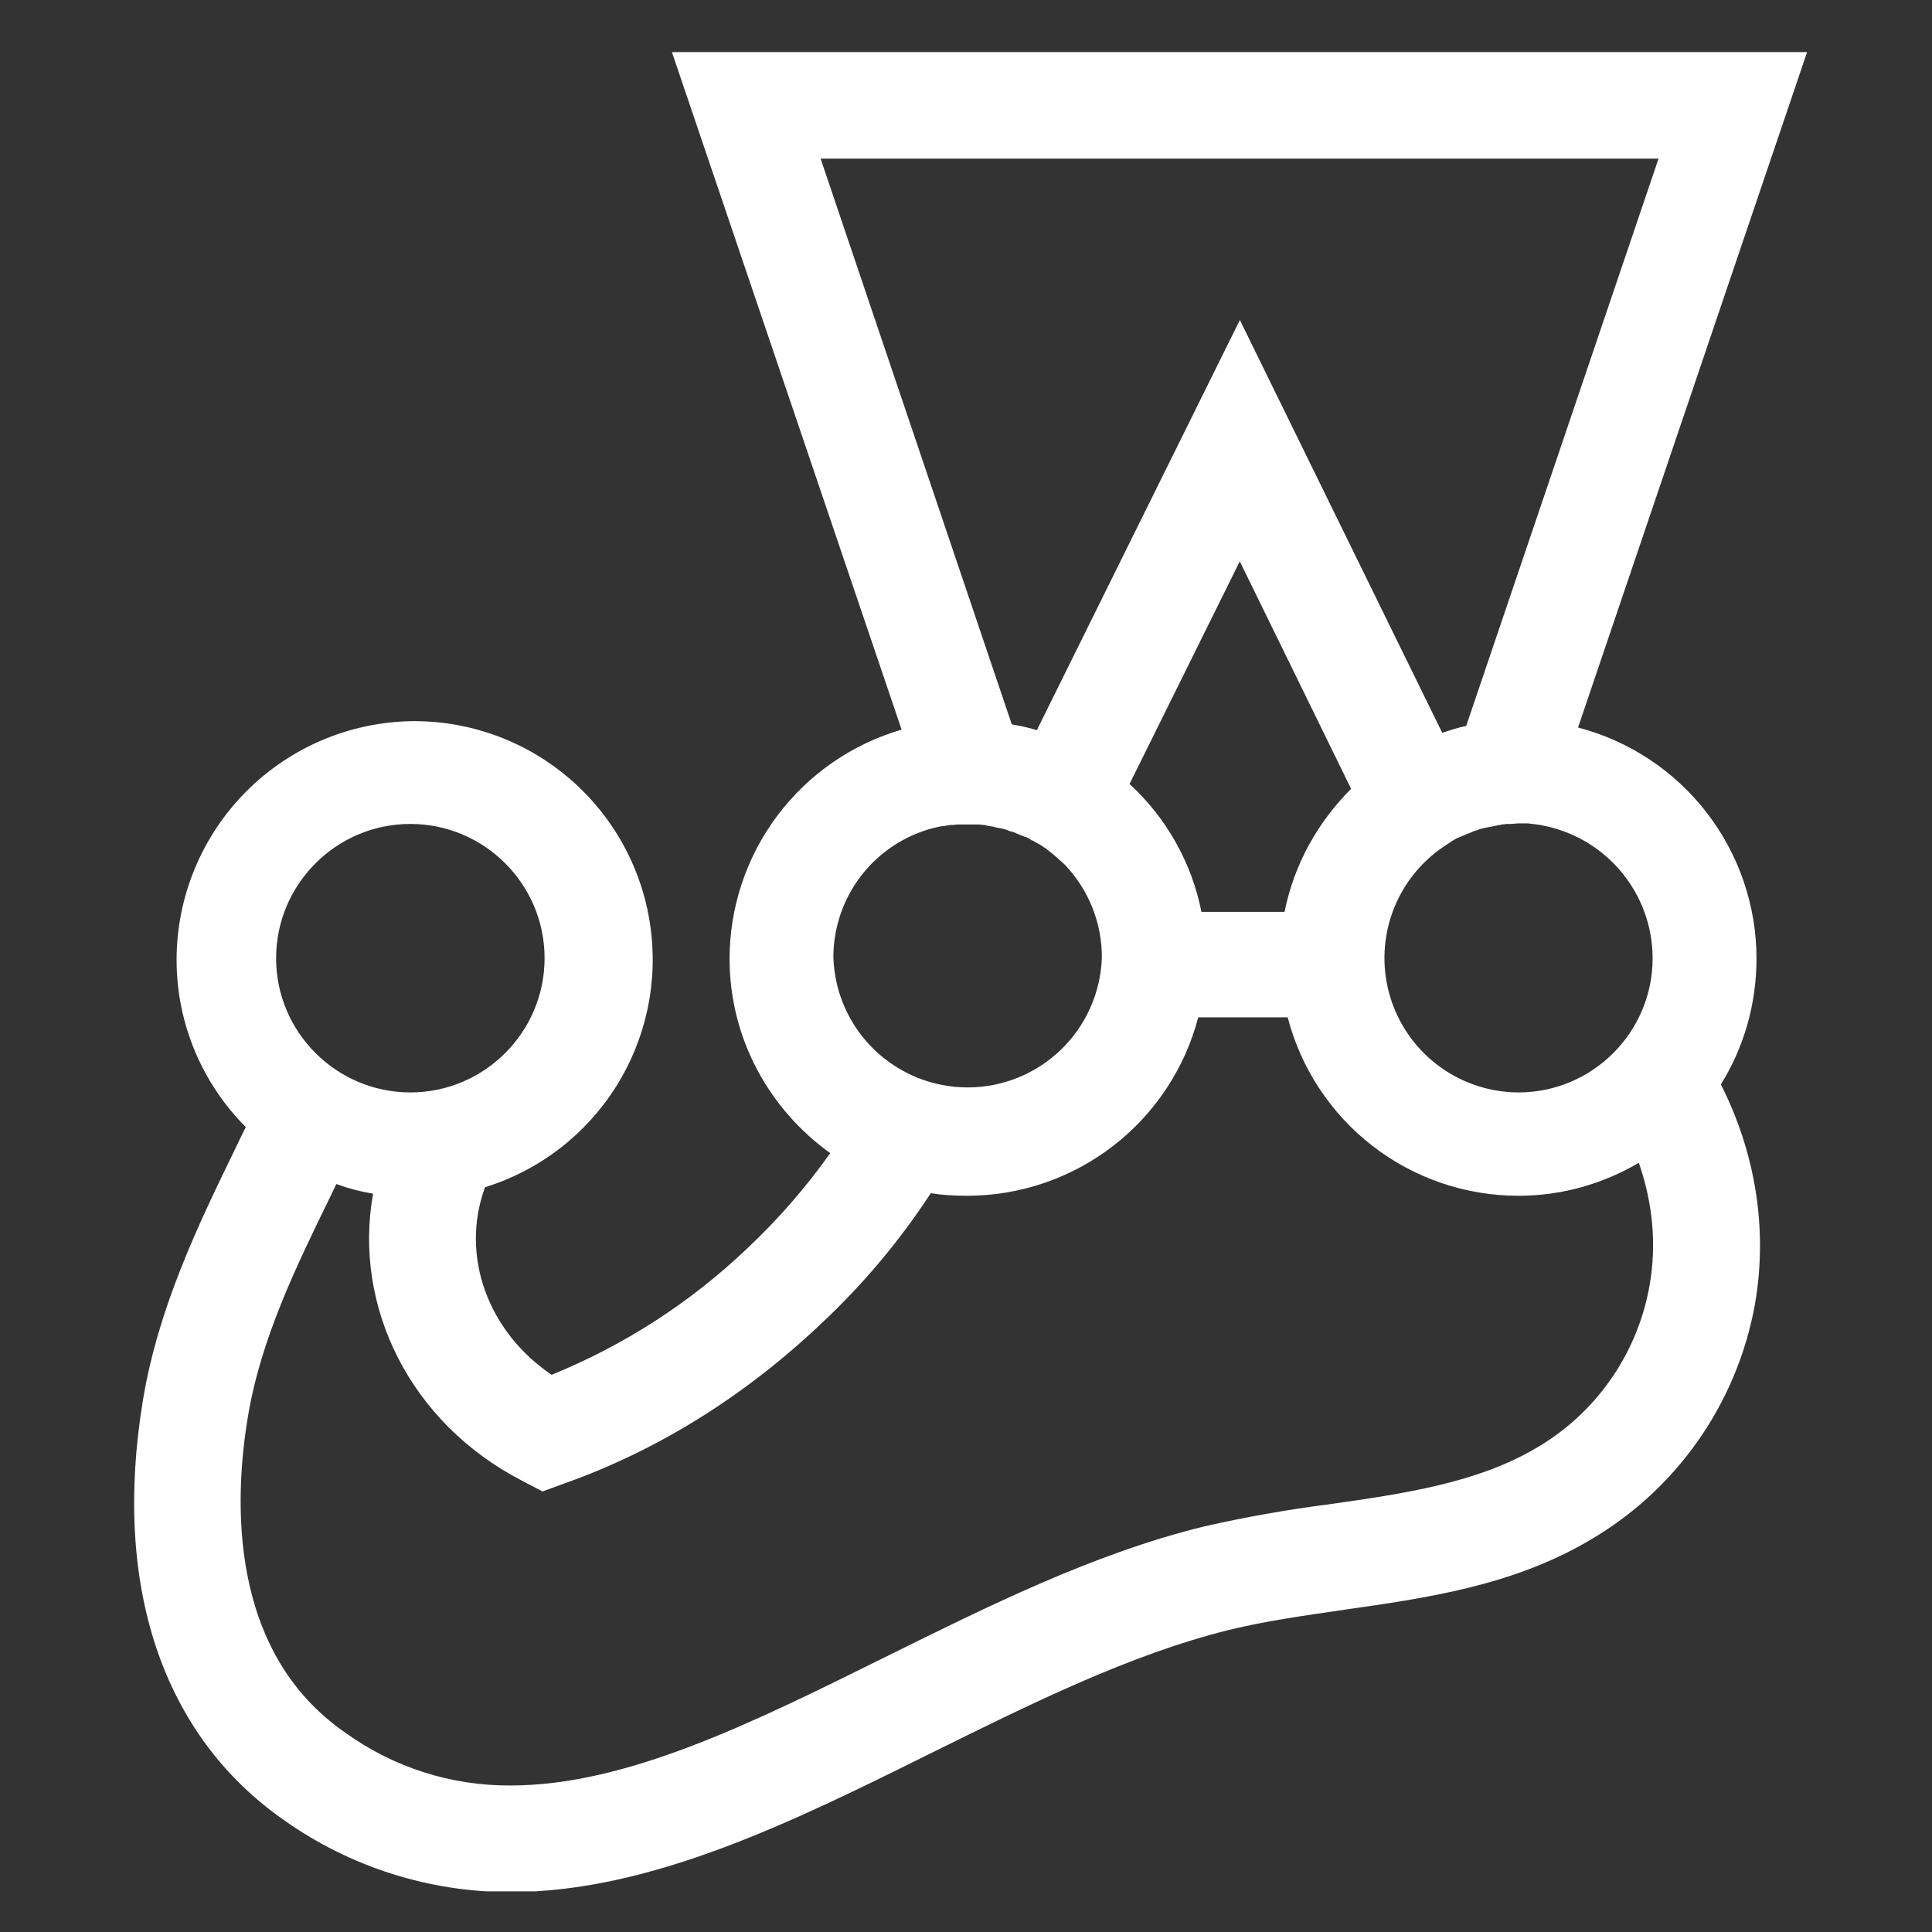 <svg xmlns="http://www.w3.org/2000/svg" xmlns:xlink="http://www.w3.org/1999/xlink" width="500" zoomAndPan="magnify" viewBox="0 0 375 375" height="500" preserveAspectRatio="xMidYMid meet" version="1.0"><rect x="0" y="0" width="375" height="375" fill="#333333" stroke="none"/><defs><clipPath id="332d28bb30"><path d="M 26 10.105 L 351 10.105 L 351 367.105 L 26 367.105 Z M 26 10.105 " clip-rule="nonzero"/></clipPath></defs><g clip-path="url(#332d28bb30)"><path fill="#ffffff" d="M 340.938 185.996 C 340.938 184.727 340.883 183.461 340.773 182.195 C 340.668 180.93 340.512 179.672 340.301 178.418 C 340.09 177.168 339.832 175.926 339.52 174.695 C 339.207 173.465 338.848 172.246 338.434 171.047 C 338.023 169.844 337.562 168.664 337.055 167.5 C 336.547 166.336 335.992 165.195 335.387 164.078 C 334.785 162.961 334.141 161.867 333.449 160.805 C 332.754 159.738 332.023 158.707 331.246 157.699 C 330.469 156.695 329.652 155.727 328.797 154.789 C 327.938 153.852 327.047 152.949 326.113 152.086 C 325.184 151.223 324.219 150.398 323.223 149.613 C 322.223 148.828 321.195 148.086 320.137 147.387 C 319.078 146.688 317.992 146.031 316.879 145.422 C 315.766 144.809 314.629 144.246 313.469 143.727 C 312.312 143.207 311.133 142.738 309.934 142.32 C 308.738 141.898 307.523 141.527 306.297 141.207 L 350.758 10.105 L 130.418 10.105 L 175 141.621 C 173.809 141.969 172.629 142.363 171.469 142.809 C 170.309 143.25 169.164 143.738 168.043 144.273 C 166.922 144.809 165.82 145.387 164.746 146.008 C 163.672 146.633 162.621 147.297 161.598 148.004 C 160.578 148.711 159.586 149.457 158.621 150.246 C 157.66 151.031 156.73 151.855 155.836 152.719 C 154.941 153.578 154.078 154.477 153.258 155.406 C 152.434 156.336 151.648 157.301 150.902 158.293 C 150.152 159.285 149.449 160.309 148.785 161.359 C 148.121 162.41 147.5 163.484 146.922 164.586 C 146.344 165.688 145.812 166.809 145.324 167.953 C 144.836 169.098 144.395 170.258 144 171.438 C 143.605 172.613 143.262 173.809 142.965 175.016 C 142.664 176.223 142.414 177.438 142.215 178.664 C 142.016 179.891 141.863 181.125 141.762 182.363 C 141.66 183.602 141.609 184.844 141.609 186.086 C 141.609 201.605 149.348 215.355 161.148 223.824 C 156.387 230.531 151.012 236.703 145.016 242.336 C 139.516 247.574 133.578 252.254 127.195 256.375 C 120.816 260.496 114.105 263.984 107.07 266.844 C 94.66 258.465 89.289 243.691 94.141 230.445 C 95.445 230.039 96.73 229.578 97.996 229.059 C 99.262 228.535 100.504 227.961 101.719 227.332 C 102.934 226.703 104.117 226.02 105.27 225.285 C 106.426 224.551 107.543 223.766 108.629 222.93 C 109.715 222.098 110.758 221.215 111.766 220.289 C 112.773 219.363 113.734 218.391 114.656 217.379 C 115.574 216.367 116.449 215.316 117.277 214.227 C 118.105 213.137 118.883 212.012 119.609 210.852 C 120.336 209.695 121.012 208.504 121.633 207.285 C 122.254 206.066 122.82 204.824 123.332 203.555 C 123.844 202.285 124.301 200.996 124.695 199.688 C 125.094 198.379 125.434 197.055 125.711 195.715 C 125.992 194.375 126.211 193.027 126.371 191.668 C 126.531 190.309 126.633 188.945 126.672 187.578 C 126.711 186.211 126.688 184.844 126.609 183.477 C 126.527 182.113 126.383 180.75 126.18 179.398 C 125.977 178.047 125.715 176.703 125.395 175.375 C 125.074 174.043 124.695 172.73 124.254 171.434 C 123.816 170.137 123.324 168.863 122.773 167.613 C 122.223 166.359 121.617 165.133 120.957 163.934 C 120.297 162.734 119.586 161.57 118.82 160.434 C 118.059 159.297 117.246 158.199 116.387 157.133 C 115.523 156.07 114.617 155.047 113.668 154.066 C 112.715 153.082 111.723 152.141 110.688 151.246 C 109.652 150.352 108.578 149.504 107.469 148.703 C 106.359 147.906 105.215 147.156 104.039 146.457 C 102.863 145.758 101.66 145.113 100.426 144.52 C 99.191 143.93 97.934 143.395 96.652 142.914 C 95.371 142.434 94.07 142.012 92.754 141.645 C 91.434 141.281 90.102 140.977 88.754 140.727 C 87.41 140.48 86.055 140.293 84.695 140.168 C 83.332 140.043 81.965 139.977 80.598 139.969 C 79.082 139.973 77.566 140.047 76.059 140.199 C 74.551 140.348 73.051 140.574 71.562 140.871 C 70.078 141.168 68.609 141.535 67.156 141.977 C 65.707 142.418 64.281 142.93 62.879 143.512 C 61.477 144.094 60.109 144.742 58.773 145.457 C 57.434 146.172 56.137 146.953 54.875 147.797 C 53.613 148.637 52.398 149.539 51.227 150.504 C 50.055 151.465 48.93 152.484 47.859 153.555 C 46.785 154.629 45.77 155.75 44.809 156.922 C 43.844 158.094 42.941 159.312 42.098 160.57 C 41.254 161.832 40.477 163.133 39.762 164.469 C 39.047 165.805 38.398 167.176 37.816 168.574 C 37.234 169.977 36.723 171.402 36.281 172.855 C 35.84 174.305 35.469 175.773 35.172 177.262 C 34.875 178.746 34.652 180.246 34.5 181.754 C 34.352 183.266 34.273 184.777 34.273 186.293 C 34.273 198.914 39.438 210.492 47.711 218.766 C 46.996 220.207 46.266 221.664 45.539 223.215 C 38.617 237.484 30.762 253.613 27.754 271.711 C 21.758 307.902 31.578 336.949 55.27 353.391 C 58.457 355.637 61.797 357.629 65.289 359.359 C 68.785 361.09 72.391 362.547 76.105 363.719 C 79.824 364.895 83.609 365.777 87.465 366.371 C 91.32 366.961 95.195 367.254 99.094 367.246 C 126.281 367.246 153.887 353.598 180.566 340.355 C 199.602 330.949 219.242 321.129 238.574 316.367 C 245.715 314.613 253.156 313.586 261.012 312.438 C 276.934 310.164 293.379 307.797 308.156 299.195 C 310.258 297.988 312.289 296.672 314.25 295.246 C 316.211 293.82 318.086 292.289 319.879 290.66 C 321.672 289.027 323.371 287.305 324.977 285.488 C 326.582 283.672 328.082 281.773 329.48 279.793 C 330.879 277.809 332.168 275.762 333.34 273.641 C 334.516 271.52 335.57 269.34 336.508 267.105 C 337.445 264.867 338.258 262.59 338.945 260.262 C 339.633 257.938 340.195 255.586 340.625 253.199 C 343.215 238.406 340.625 223.527 334.02 210.492 C 338.453 203.348 340.938 194.984 340.938 185.98 Z M 320.773 185.996 C 320.773 200.355 309.094 212.039 294.734 212.039 C 293.391 212.035 292.055 211.926 290.727 211.719 C 289.398 211.508 288.094 211.195 286.816 210.785 C 285.535 210.371 284.297 209.867 283.098 209.262 C 281.895 208.66 280.746 207.969 279.652 207.188 C 278.559 206.406 277.531 205.547 276.57 204.605 C 275.609 203.668 274.727 202.66 273.922 201.586 C 273.117 200.508 272.398 199.375 271.77 198.191 C 271.137 197.004 270.602 195.773 270.16 194.504 C 269.723 193.234 269.379 191.941 269.141 190.617 C 268.898 189.297 268.762 187.965 268.727 186.621 C 268.695 185.277 268.762 183.938 268.934 182.605 C 269.109 181.273 269.383 179.961 269.758 178.672 C 270.133 177.379 270.605 176.125 271.172 174.91 C 271.742 173.691 272.402 172.523 273.148 171.41 C 273.898 170.293 274.73 169.242 275.641 168.254 C 276.551 167.266 277.535 166.355 278.586 165.52 L 278.691 165.418 C 279.523 164.793 280.449 164.168 281.371 163.555 C 281.371 163.555 281.488 163.555 281.488 163.453 C 281.906 163.242 282.309 162.93 282.723 162.707 C 282.828 162.707 282.934 162.617 283.035 162.617 C 283.453 162.41 283.973 162.203 284.48 161.992 C 285 161.785 285.523 161.594 285.938 161.383 C 286.043 161.383 286.133 161.281 286.234 161.281 C 286.652 161.176 287.07 160.969 287.484 160.863 C 287.59 160.863 287.785 160.758 287.902 160.758 C 288.41 160.656 288.824 160.551 289.348 160.461 L 289.449 160.461 L 290.996 160.133 C 291.102 160.133 291.297 160.133 291.414 160.031 C 291.832 160.031 292.234 159.926 292.648 159.926 L 293.172 159.926 C 293.691 159.926 294.211 159.82 294.824 159.82 L 296.16 159.82 C 296.578 159.82 296.906 159.82 297.309 159.926 L 297.516 159.926 C 298.336 160.031 299.168 160.133 300 160.344 C 301.457 160.652 302.879 161.086 304.262 161.641 C 305.645 162.195 306.973 162.859 308.242 163.641 C 309.512 164.422 310.707 165.301 311.828 166.285 C 312.945 167.266 313.977 168.336 314.914 169.496 C 315.852 170.652 316.684 171.883 317.414 173.18 C 318.145 174.48 318.758 175.832 319.258 177.234 C 319.754 178.641 320.133 180.074 320.387 181.543 C 320.641 183.012 320.77 184.492 320.773 185.98 Z M 159.273 30.789 L 321.922 30.789 L 284.586 140.906 C 283.035 141.207 281.488 141.727 279.941 142.246 L 240.656 62.113 L 201.25 141.727 C 199.703 141.219 198.039 140.906 196.387 140.594 L 159.273 30.773 Z M 233.199 176.992 C 232.25 172.223 230.582 167.715 228.195 163.473 C 225.812 159.23 222.828 155.465 219.242 152.172 L 240.641 108.957 L 262.25 153.109 C 255.848 159.508 251.191 167.691 249.332 176.992 L 233.188 176.992 Z M 181.402 160.656 C 181.906 160.551 182.324 160.445 182.844 160.355 L 183.141 160.355 C 183.574 160.238 183.977 160.238 184.391 160.133 L 184.809 160.133 C 185.227 160.133 185.539 160.031 185.938 160.031 L 189.973 160.031 C 190.387 160.031 190.699 160.133 191.012 160.133 C 191.223 160.133 191.312 160.133 191.535 160.238 C 191.938 160.344 192.25 160.344 192.664 160.445 C 192.77 160.445 192.875 160.445 193.082 160.551 L 194.523 160.848 L 194.629 160.848 C 195.047 160.969 195.461 161.07 195.863 161.281 C 195.969 161.281 196.074 161.383 196.281 161.383 C 196.594 161.488 197.012 161.594 197.324 161.785 C 197.426 161.785 197.531 161.891 197.621 161.891 C 198.039 162.098 198.453 162.203 198.871 162.41 L 198.977 162.41 C 199.453 162.59 199.902 162.836 200.312 163.141 L 200.418 163.141 C 200.836 163.348 201.25 163.645 201.668 163.855 C 201.773 163.855 201.773 163.957 201.863 163.957 C 202.277 164.168 202.605 164.48 203.008 164.688 L 203.113 164.793 C 204.348 165.715 205.492 166.754 206.625 167.781 L 206.727 167.887 C 207.867 169.09 208.887 170.387 209.777 171.785 C 210.672 173.184 211.426 174.652 212.035 176.191 C 212.648 177.734 213.109 179.316 213.418 180.945 C 213.727 182.574 213.875 184.219 213.871 185.879 C 213.844 186.711 213.773 187.543 213.664 188.371 C 213.559 189.199 213.41 190.023 213.223 190.836 C 213.035 191.652 212.809 192.453 212.547 193.246 C 212.281 194.039 211.98 194.816 211.641 195.582 C 211.301 196.344 210.926 197.09 210.516 197.816 C 210.105 198.543 209.66 199.25 209.18 199.938 C 208.703 200.621 208.191 201.281 207.648 201.918 C 207.105 202.551 206.535 203.16 205.934 203.742 C 205.336 204.32 204.707 204.871 204.055 205.391 C 203.398 205.914 202.723 206.402 202.023 206.855 C 201.32 207.312 200.602 207.73 199.859 208.117 C 199.121 208.504 198.363 208.855 197.586 209.168 C 196.812 209.48 196.023 209.754 195.223 209.992 C 194.422 210.23 193.613 210.43 192.793 210.59 C 191.973 210.746 191.145 210.867 190.316 210.949 C 189.484 211.027 188.648 211.066 187.812 211.066 C 186.98 211.066 186.145 211.027 185.312 210.949 C 184.48 210.867 183.656 210.746 182.836 210.59 C 182.016 210.43 181.207 210.23 180.402 209.992 C 179.602 209.754 178.816 209.48 178.039 209.168 C 177.266 208.855 176.508 208.504 175.77 208.117 C 175.027 207.73 174.305 207.312 173.605 206.855 C 172.906 206.402 172.227 205.914 171.574 205.391 C 170.922 204.871 170.293 204.32 169.691 203.742 C 169.094 203.16 168.52 202.551 167.98 201.918 C 167.438 201.281 166.926 200.621 166.449 199.938 C 165.969 199.25 165.523 198.543 165.113 197.816 C 164.703 197.09 164.328 196.344 163.988 195.582 C 163.648 194.816 163.348 194.039 163.082 193.246 C 162.816 192.453 162.594 191.652 162.406 190.836 C 162.219 190.023 162.07 189.199 161.961 188.371 C 161.855 187.543 161.785 186.711 161.758 185.879 C 161.754 184.438 161.867 183.008 162.102 181.59 C 162.336 180.172 162.688 178.781 163.152 177.418 C 163.617 176.059 164.191 174.742 164.875 173.477 C 165.559 172.211 166.344 171.012 167.227 169.879 C 168.113 168.742 169.082 167.688 170.145 166.715 C 171.203 165.742 172.336 164.863 173.539 164.078 C 174.746 163.293 176.008 162.613 177.328 162.039 C 178.648 161.465 180.004 161.004 181.398 160.656 Z M 79.645 159.926 C 94.02 159.926 105.703 171.621 105.703 185.98 C 105.703 200.34 94.02 212.039 79.66 212.039 C 65.301 212.039 53.59 200.355 53.59 185.996 C 53.59 171.637 65.285 159.926 79.645 159.926 Z M 320.164 249.582 C 319.578 252.891 318.637 256.094 317.34 259.195 C 316.047 262.293 314.43 265.215 312.488 267.957 C 310.551 270.703 308.336 273.199 305.844 275.457 C 303.352 277.711 300.645 279.664 297.723 281.324 C 286.445 287.84 272.59 289.91 258.008 291.977 C 249.801 293.027 241.668 294.473 233.602 296.309 C 212.102 301.59 191.43 311.934 171.371 321.859 C 145.715 334.566 121.52 346.562 99.094 346.562 C 96.238 346.578 93.398 346.371 90.574 345.941 C 87.75 345.512 84.977 344.859 82.254 343.992 C 79.531 343.121 76.895 342.043 74.344 340.758 C 71.793 339.473 69.359 337.992 67.039 336.324 C 44.289 320.609 45.418 291.145 48.113 275.016 C 50.598 259.91 57.516 245.758 64.141 232.203 C 64.555 231.383 64.867 230.652 65.285 229.82 C 67.547 230.652 69.93 231.277 72.414 231.695 C 68.484 253.613 79.645 276.25 101.371 287.426 L 105.301 289.492 L 109.527 287.945 C 127.621 281.531 144.375 271.086 159.168 257.129 C 167.367 249.484 174.535 240.973 180.672 231.59 C 183.051 231.992 185.434 232.098 187.812 232.098 C 189.082 232.094 190.348 232.039 191.613 231.934 C 192.879 231.824 194.137 231.668 195.387 231.457 C 196.637 231.246 197.879 230.984 199.109 230.676 C 200.34 230.363 201.555 230 202.754 229.59 C 203.953 229.176 205.133 228.719 206.297 228.207 C 207.461 227.699 208.598 227.145 209.715 226.543 C 210.832 225.941 211.922 225.293 212.988 224.602 C 214.051 223.91 215.086 223.176 216.086 222.402 C 217.09 221.625 218.062 220.809 218.996 219.953 C 219.934 219.098 220.836 218.203 221.699 217.273 C 222.562 216.344 223.383 215.379 224.168 214.383 C 224.953 213.387 225.695 212.359 226.395 211.301 C 227.094 210.242 227.75 209.156 228.359 208.043 C 228.973 206.934 229.535 205.797 230.055 204.641 C 230.57 203.48 231.039 202.305 231.461 201.105 C 231.883 199.91 232.254 198.695 232.574 197.469 L 249.941 197.469 C 250.262 198.699 250.629 199.914 251.051 201.113 C 251.469 202.309 251.938 203.488 252.453 204.648 C 252.969 205.809 253.535 206.945 254.145 208.062 C 254.754 209.176 255.41 210.262 256.109 211.32 C 256.809 212.383 257.551 213.41 258.336 214.41 C 259.117 215.406 259.941 216.371 260.809 217.305 C 261.672 218.234 262.57 219.129 263.508 219.984 C 264.445 220.84 265.418 221.656 266.422 222.434 C 267.426 223.211 268.461 223.945 269.527 224.637 C 270.594 225.328 271.684 225.977 272.801 226.578 C 273.922 227.18 275.062 227.734 276.227 228.242 C 277.391 228.75 278.574 229.207 279.773 229.617 C 280.977 230.027 282.195 230.387 283.426 230.699 C 284.656 231.008 285.898 231.266 287.152 231.473 C 288.406 231.684 289.664 231.84 290.93 231.941 C 292.195 232.047 293.465 232.098 294.734 232.098 C 303.305 232.098 311.25 229.715 318.098 225.699 C 320.773 233.438 321.609 241.516 320.164 249.582 Z M 320.164 249.582 " fill-opacity="1" fill-rule="nonzero"/></g></svg>